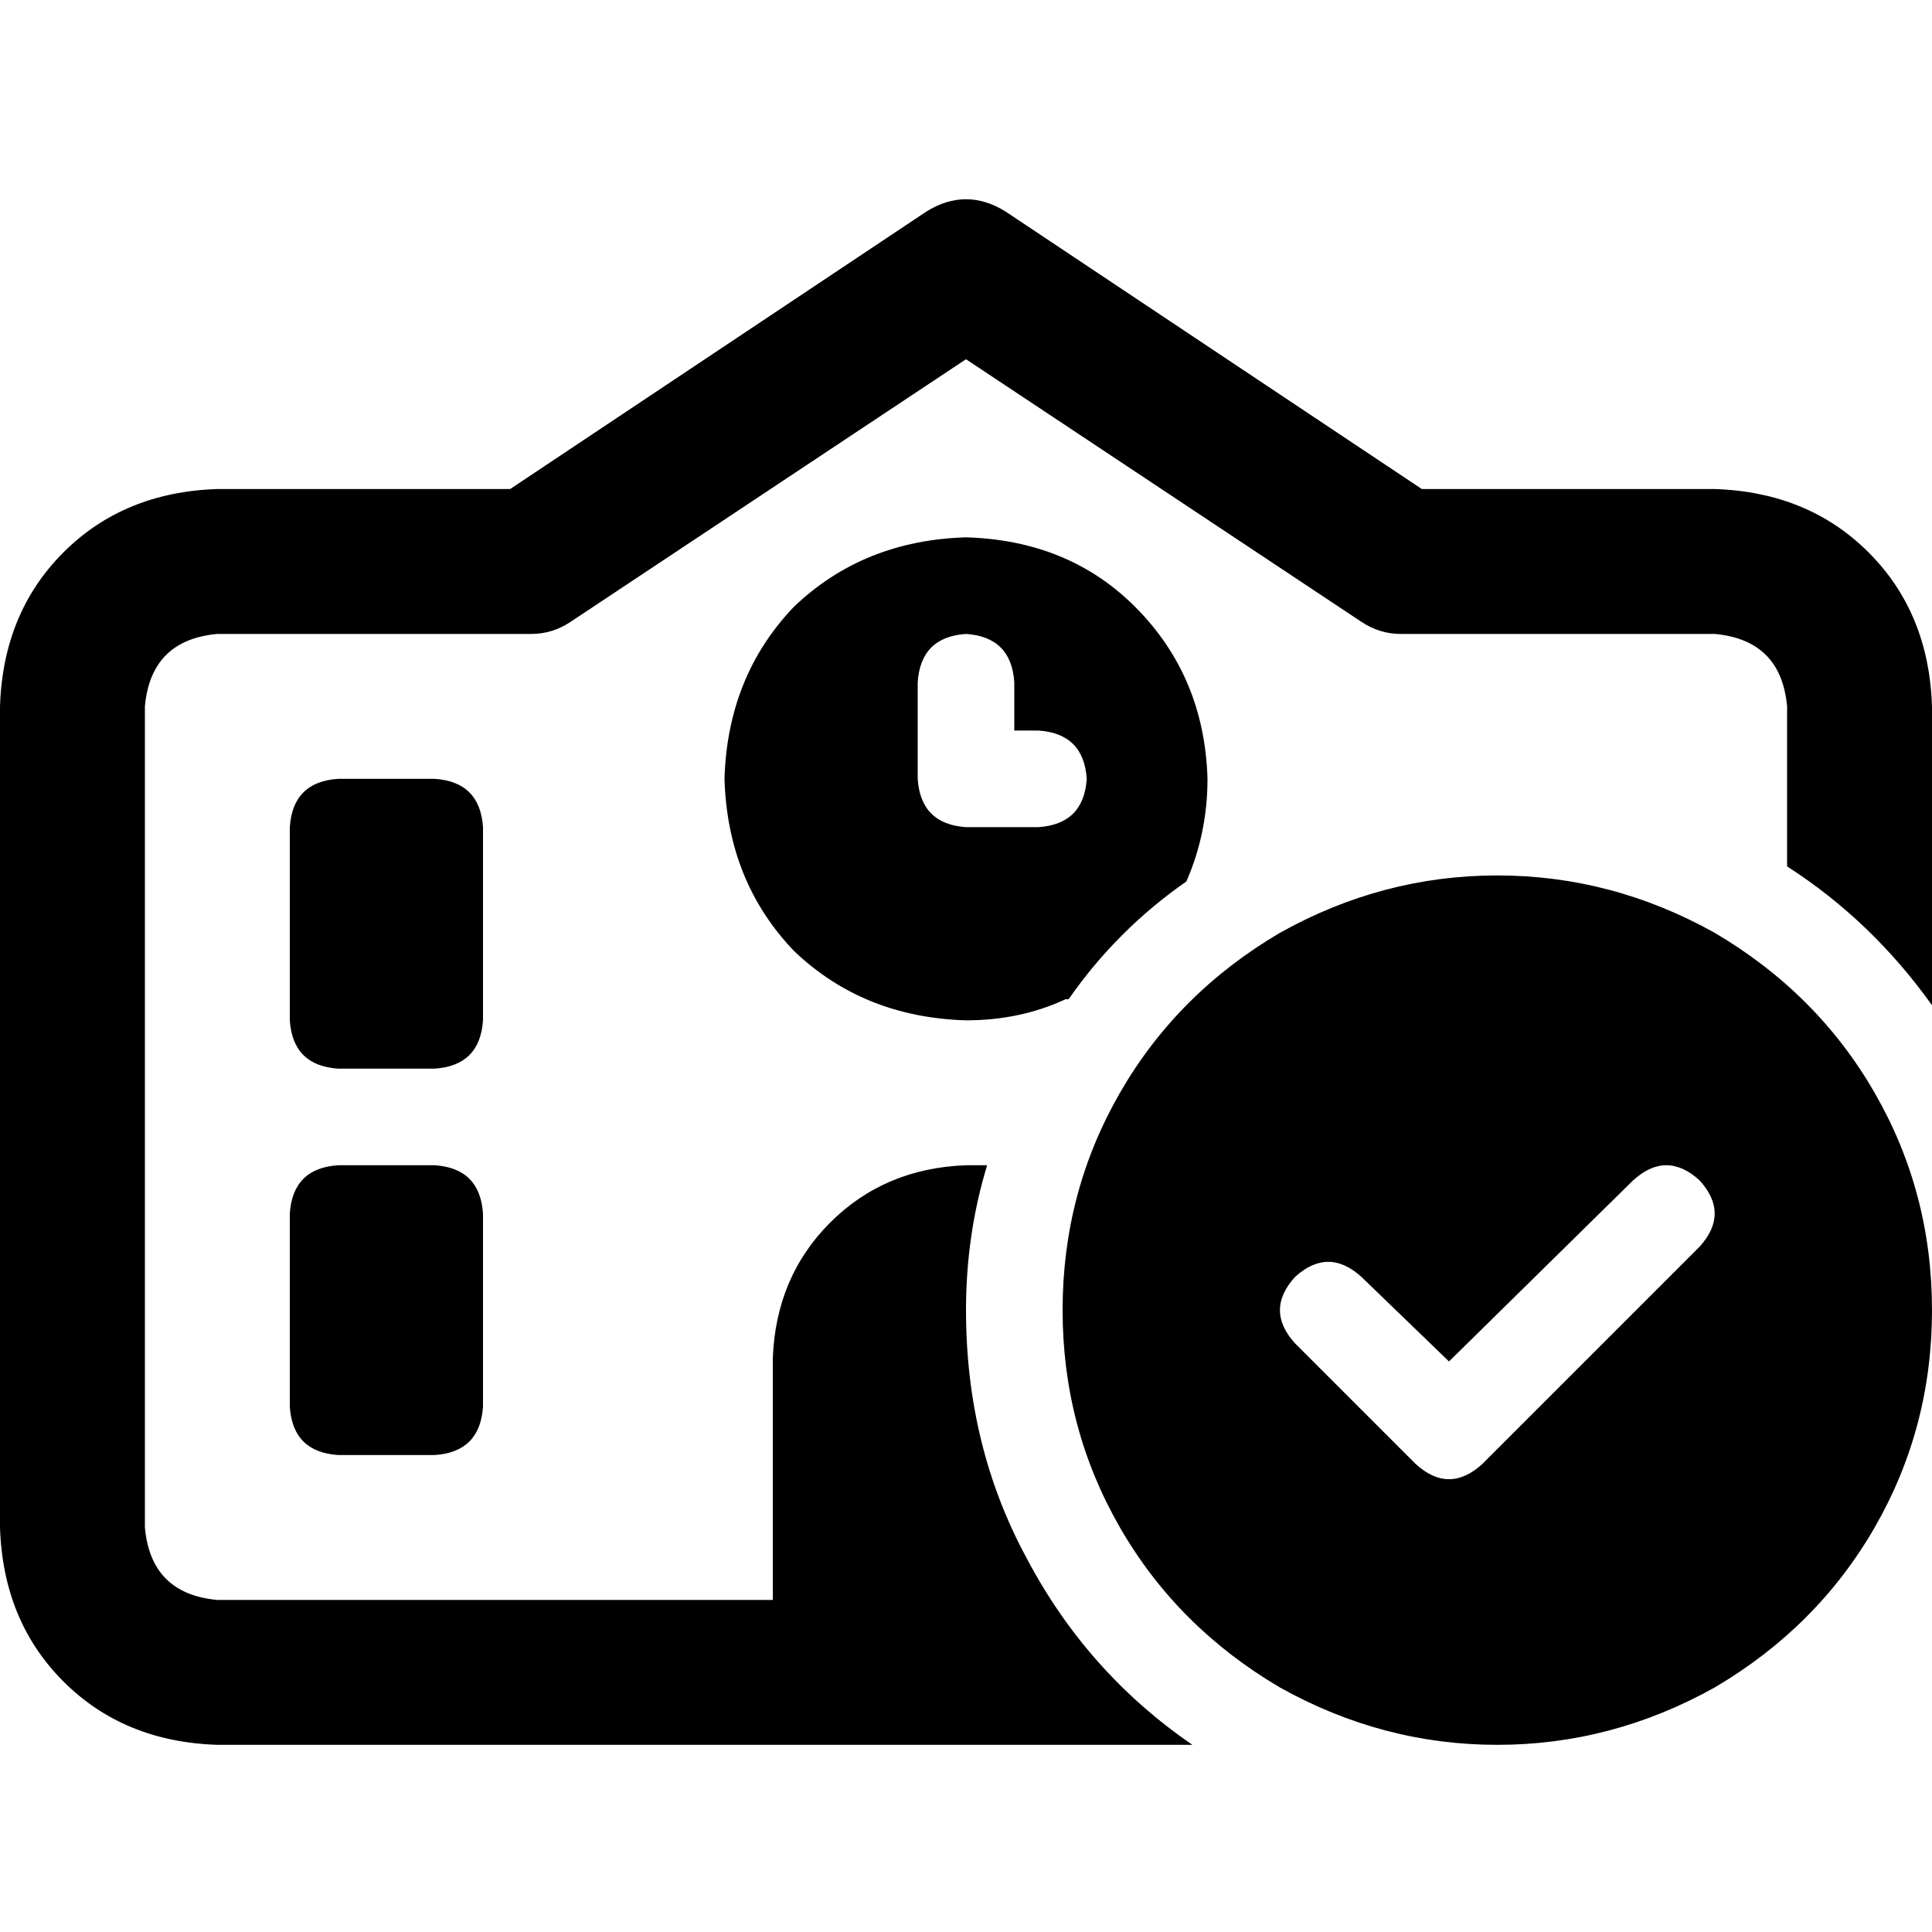 <svg xmlns="http://www.w3.org/2000/svg" viewBox="0 0 512 512">
  <path d="M 266.4 56 Q 256 49.6 245.6 56 L 135.2 129.6 L 135.2 129.6 L 57.6 129.6 L 57.6 129.6 Q 32.8 130.4 16.8 146.4 Q 0.8 162.4 0 187.2 L 0 404.8 L 0 404.8 Q 0.8 429.6 16.8 445.6 Q 32.8 461.6 57.6 462.4 L 204.8 462.4 L 316 462.4 Q 288 443.2 272 412.8 Q 256 383.2 256 347.2 Q 256 327.2 261.6 308.8 Q 258.4 308.8 256 308.8 Q 234.4 309.6 220 324 Q 205.6 338.4 204.8 360 L 204.8 424 L 204.8 424 L 57.6 424 L 57.6 424 Q 40 422.4 38.4 404.8 L 38.4 187.2 L 38.4 187.2 Q 40 169.6 57.6 168 L 140.8 168 L 140.8 168 Q 146.4 168 151.2 164.8 L 256 95.2 L 256 95.2 L 360.8 164.8 L 360.8 164.8 Q 365.6 168 371.2 168 L 454.4 168 L 454.4 168 Q 472 169.6 473.6 187.2 L 473.6 229.6 L 473.6 229.6 Q 496 244 512 266.4 L 512 187.2 L 512 187.2 Q 511.2 162.4 495.2 146.4 Q 479.2 130.4 454.4 129.6 L 376.8 129.6 L 376.8 129.6 L 266.4 56 L 266.4 56 Z M 283.2 264.8 Q 296 246.4 314.4 233.6 Q 320 220.8 320 206.4 Q 319.2 179.2 300.8 160.8 Q 283.2 143.2 256 142.4 Q 228.8 143.2 210.4 160.8 Q 192.8 179.2 192 206.4 Q 192.8 233.6 210.4 252 Q 228.8 269.6 256 270.4 Q 270.4 270.4 282.4 264.8 L 283.2 264.8 Z M 76.8 219.2 L 76.8 270.4 L 76.8 219.2 L 76.8 270.4 Q 77.6 282.4 89.6 283.2 L 115.2 283.2 L 115.2 283.2 Q 127.2 282.4 128 270.4 L 128 219.2 L 128 219.2 Q 127.2 207.2 115.2 206.4 L 89.6 206.4 L 89.6 206.4 Q 77.6 207.2 76.8 219.2 L 76.8 219.2 Z M 89.6 308.8 Q 77.6 309.6 76.8 321.6 L 76.8 372.8 L 76.8 372.8 Q 77.6 384.8 89.6 385.6 L 115.2 385.6 L 115.2 385.6 Q 127.2 384.8 128 372.8 L 128 321.6 L 128 321.6 Q 127.2 309.6 115.2 308.8 L 89.6 308.8 L 89.6 308.8 Z M 256 168 Q 268 168.8 268.8 180.8 L 268.8 193.6 L 268.8 193.6 L 275.2 193.6 L 275.2 193.6 Q 287.2 194.4 288 206.4 Q 287.2 218.4 275.2 219.2 L 256 219.2 L 256 219.2 Q 244 218.4 243.2 206.4 L 243.2 180.8 L 243.2 180.8 Q 244 168.8 256 168 L 256 168 Z M 512 347.2 Q 512 316 496.8 289.6 L 496.8 289.6 L 496.8 289.6 Q 481.6 263.2 454.4 247.2 Q 427.2 232 396.8 232 Q 366.4 232 339.2 247.2 Q 312 263.2 296.8 289.6 Q 281.6 316 281.6 347.2 Q 281.6 378.4 296.8 404.8 Q 312 431.2 339.2 447.2 Q 366.4 462.4 396.8 462.4 Q 427.2 462.4 454.4 447.2 Q 481.6 431.2 496.8 404.8 Q 512 378.4 512 347.2 L 512 347.2 Z M 432.8 312.8 Q 441.6 304.8 450.4 312.8 Q 458.4 321.6 450.4 330.4 L 392.8 388 L 392.8 388 Q 384 396 375.2 388 L 343.2 356 L 343.2 356 Q 335.2 347.2 343.2 338.4 Q 352 330.4 360.8 338.4 L 384 360.8 L 384 360.8 L 432.8 312.8 L 432.8 312.8 Z" />
</svg>